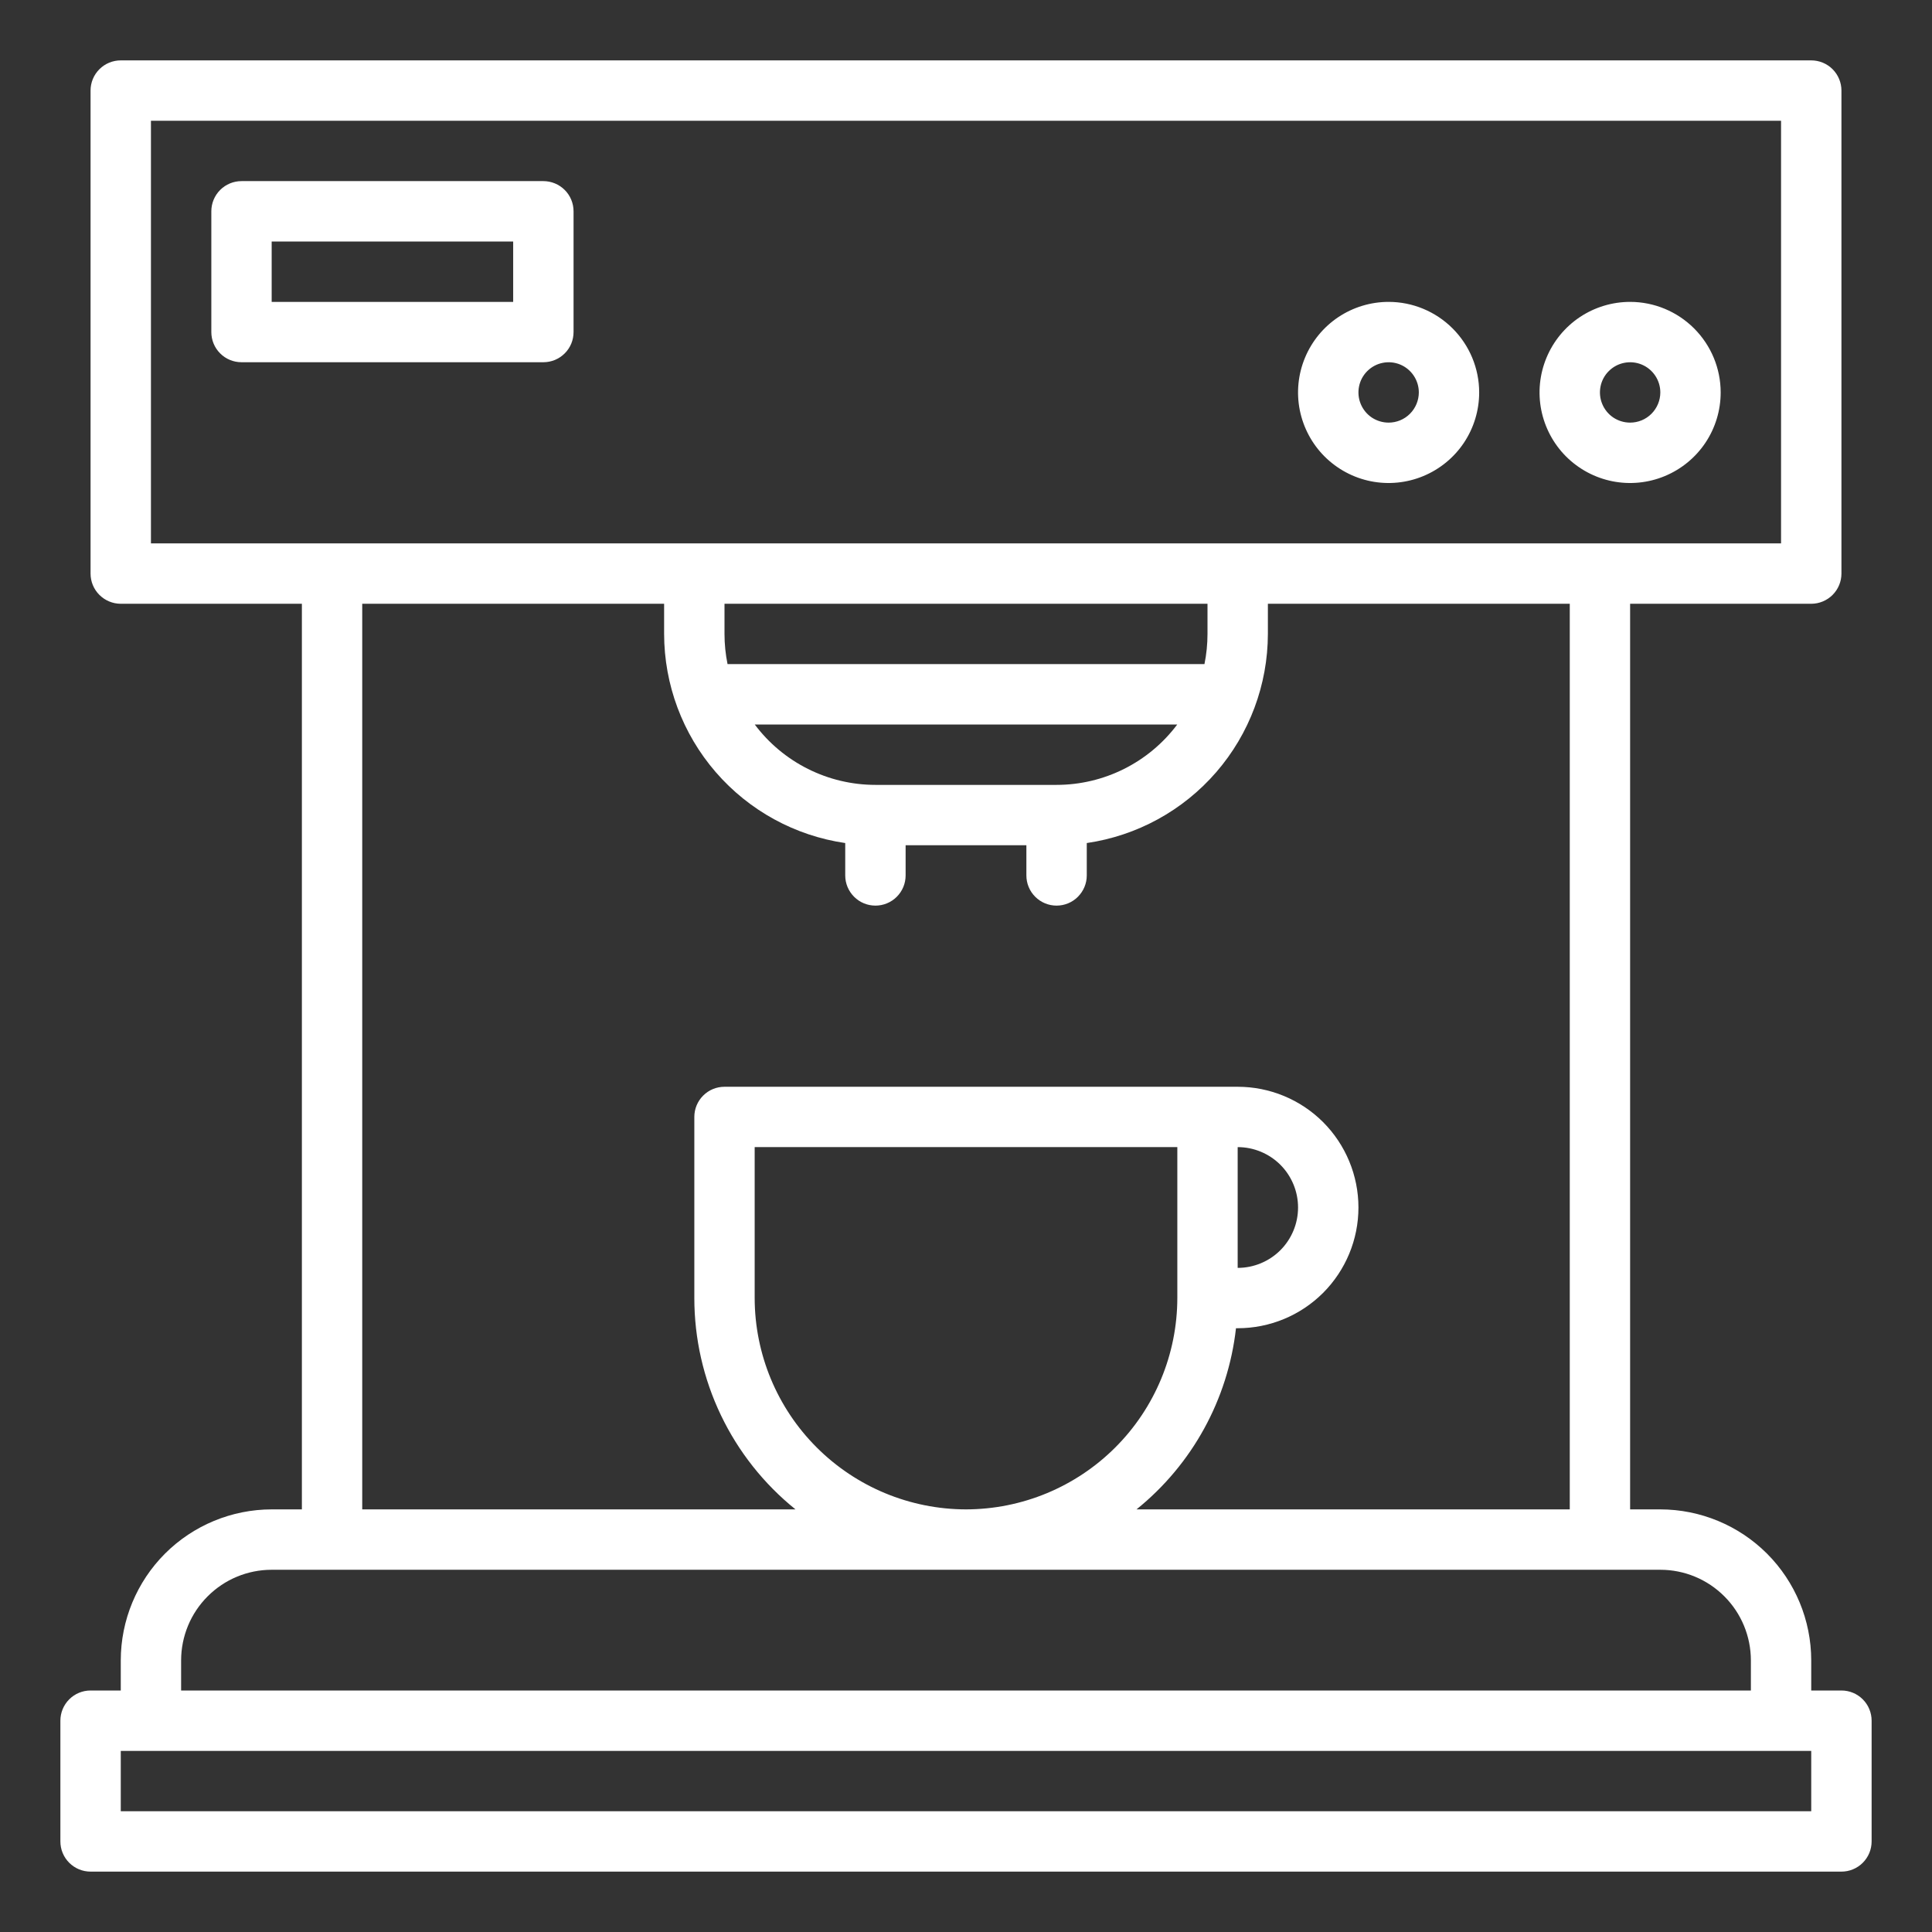 <svg xmlns="http://www.w3.org/2000/svg" width="47" height="47" viewBox="0 0 47 47" fill="none"><rect x="0" y="0" width="47" height="47" fill="#333333" stroke="none"/><path d="M2.203 45.531H44.797C44.992 45.531 45.178 45.454 45.316 45.316C45.454 45.178 45.531 44.992 45.531 44.797V41.859C45.531 41.665 45.454 41.478 45.316 41.34C45.178 41.202 44.992 41.125 44.797 41.125H44.062V40.391C44.061 39.417 43.674 38.484 42.986 37.795C42.297 37.107 41.364 36.72 40.391 36.719H39.656V14.688H44.062C44.257 14.688 44.444 14.61 44.582 14.472C44.719 14.335 44.797 14.148 44.797 13.953V2.203C44.797 2.008 44.719 1.822 44.582 1.684C44.444 1.546 44.257 1.469 44.062 1.469H2.938C2.743 1.469 2.556 1.546 2.418 1.684C2.28 1.822 2.203 2.008 2.203 2.203V13.953C2.203 14.148 2.28 14.335 2.418 14.472C2.556 14.61 2.743 14.688 2.938 14.688H7.344V36.719H6.609C5.636 36.72 4.703 37.107 4.014 37.795C3.326 38.484 2.939 39.417 2.938 40.391V41.125H2.203C2.008 41.125 1.822 41.202 1.684 41.34C1.546 41.478 1.469 41.665 1.469 41.859V44.797C1.469 44.992 1.546 45.178 1.684 45.316C1.822 45.454 2.008 45.531 2.203 45.531ZM3.672 13.219V2.938H43.328V13.219H3.672ZM30.068 32.312H30.109C30.888 32.312 31.636 32.003 32.187 31.452C32.737 30.901 33.047 30.154 33.047 29.375C33.047 28.596 32.737 27.849 32.187 27.298C31.636 26.747 30.888 26.438 30.109 26.438H17.625C17.43 26.438 17.243 26.515 17.106 26.653C16.968 26.79 16.891 26.977 16.891 27.172V31.578C16.891 32.565 17.112 33.538 17.538 34.428C17.964 35.318 18.584 36.1 19.352 36.719H8.812V14.688H16.156V15.422C16.158 16.657 16.604 17.851 17.413 18.785C18.222 19.719 19.34 20.331 20.562 20.509V21.297C20.562 21.492 20.64 21.678 20.778 21.816C20.915 21.954 21.102 22.031 21.297 22.031C21.492 22.031 21.678 21.954 21.816 21.816C21.954 21.678 22.031 21.492 22.031 21.297V20.562H24.969V21.297C24.969 21.492 25.046 21.678 25.184 21.816C25.322 21.954 25.508 22.031 25.703 22.031C25.898 22.031 26.085 21.954 26.222 21.816C26.36 21.678 26.438 21.492 26.438 21.297V20.509C27.66 20.331 28.778 19.719 29.587 18.785C30.396 17.851 30.842 16.657 30.844 15.422V14.688H38.188V36.719H27.648C29.004 35.626 29.873 34.043 30.068 32.312ZM23.5 36.719C22.137 36.717 20.831 36.175 19.867 35.211C18.903 34.248 18.361 32.941 18.359 31.578V27.906H28.641V31.578C28.639 32.941 28.097 34.248 27.133 35.211C26.169 36.175 24.863 36.717 23.5 36.719ZM30.109 30.844V27.906C30.499 27.906 30.872 28.061 31.148 28.336C31.423 28.612 31.578 28.985 31.578 29.375C31.578 29.765 31.423 30.138 31.148 30.414C30.872 30.689 30.499 30.844 30.109 30.844ZM17.699 16.156C17.65 15.915 17.625 15.668 17.625 15.422V14.688H29.375V15.422C29.375 15.668 29.35 15.915 29.301 16.156H17.699ZM28.639 17.625C28.297 18.081 27.854 18.451 27.344 18.706C26.835 18.961 26.273 19.094 25.703 19.094H21.297C20.727 19.094 20.165 18.961 19.656 18.706C19.146 18.451 18.703 18.081 18.361 17.625H28.639ZM4.406 40.391C4.407 39.806 4.639 39.246 5.052 38.834C5.465 38.42 6.025 38.188 6.609 38.188H40.391C40.975 38.188 41.535 38.42 41.948 38.834C42.361 39.246 42.593 39.806 42.594 40.391V41.125H4.406V40.391ZM2.938 42.594H44.062V44.062H2.938V42.594Z" fill="white"></path><path d="M39.656 7.344C39.221 7.344 38.795 7.473 38.432 7.715C38.07 7.957 37.788 8.301 37.621 8.704C37.454 9.106 37.41 9.549 37.495 9.977C37.581 10.404 37.79 10.797 38.098 11.105C38.407 11.413 38.799 11.623 39.226 11.708C39.654 11.793 40.097 11.749 40.499 11.582C40.902 11.415 41.246 11.133 41.488 10.771C41.73 10.409 41.859 9.983 41.859 9.547C41.859 8.963 41.626 8.403 41.213 7.99C40.8 7.577 40.24 7.344 39.656 7.344ZM39.656 10.281C39.511 10.281 39.369 10.238 39.248 10.158C39.127 10.077 39.033 9.962 38.978 9.828C38.922 9.694 38.908 9.546 38.936 9.404C38.964 9.261 39.034 9.13 39.137 9.028C39.24 8.925 39.37 8.855 39.513 8.827C39.655 8.798 39.803 8.813 39.937 8.868C40.072 8.924 40.186 9.018 40.267 9.139C40.348 9.26 40.391 9.402 40.391 9.547C40.39 9.742 40.313 9.928 40.175 10.066C40.038 10.204 39.851 10.281 39.656 10.281Z" fill="white"></path><path d="M33.781 7.344C33.346 7.344 32.92 7.473 32.557 7.715C32.195 7.957 31.913 8.301 31.746 8.704C31.579 9.106 31.535 9.549 31.62 9.977C31.706 10.404 31.915 10.797 32.223 11.105C32.532 11.413 32.924 11.623 33.351 11.708C33.779 11.793 34.222 11.749 34.624 11.582C35.027 11.415 35.371 11.133 35.613 10.771C35.855 10.409 35.984 9.983 35.984 9.547C35.984 8.963 35.751 8.403 35.338 7.99C34.925 7.577 34.365 7.344 33.781 7.344ZM33.781 10.281C33.636 10.281 33.494 10.238 33.373 10.158C33.252 10.077 33.158 9.962 33.103 9.828C33.047 9.694 33.033 9.546 33.061 9.404C33.089 9.261 33.159 9.13 33.262 9.028C33.365 8.925 33.495 8.855 33.638 8.827C33.78 8.798 33.928 8.813 34.062 8.868C34.197 8.924 34.311 9.018 34.392 9.139C34.473 9.26 34.516 9.402 34.516 9.547C34.515 9.742 34.438 9.928 34.3 10.066C34.163 10.204 33.976 10.281 33.781 10.281Z" fill="white"></path><path d="M13.219 4.406H5.875C5.68 4.406 5.493 4.484 5.356 4.621C5.218 4.759 5.141 4.946 5.141 5.141V8.078C5.141 8.273 5.218 8.46 5.356 8.597C5.493 8.735 5.68 8.812 5.875 8.812H13.219C13.414 8.812 13.6 8.735 13.738 8.597C13.876 8.46 13.953 8.273 13.953 8.078V5.141C13.953 4.946 13.876 4.759 13.738 4.621C13.6 4.484 13.414 4.406 13.219 4.406ZM12.484 7.344H6.609V5.875H12.484V7.344Z" fill="white"></path></svg>